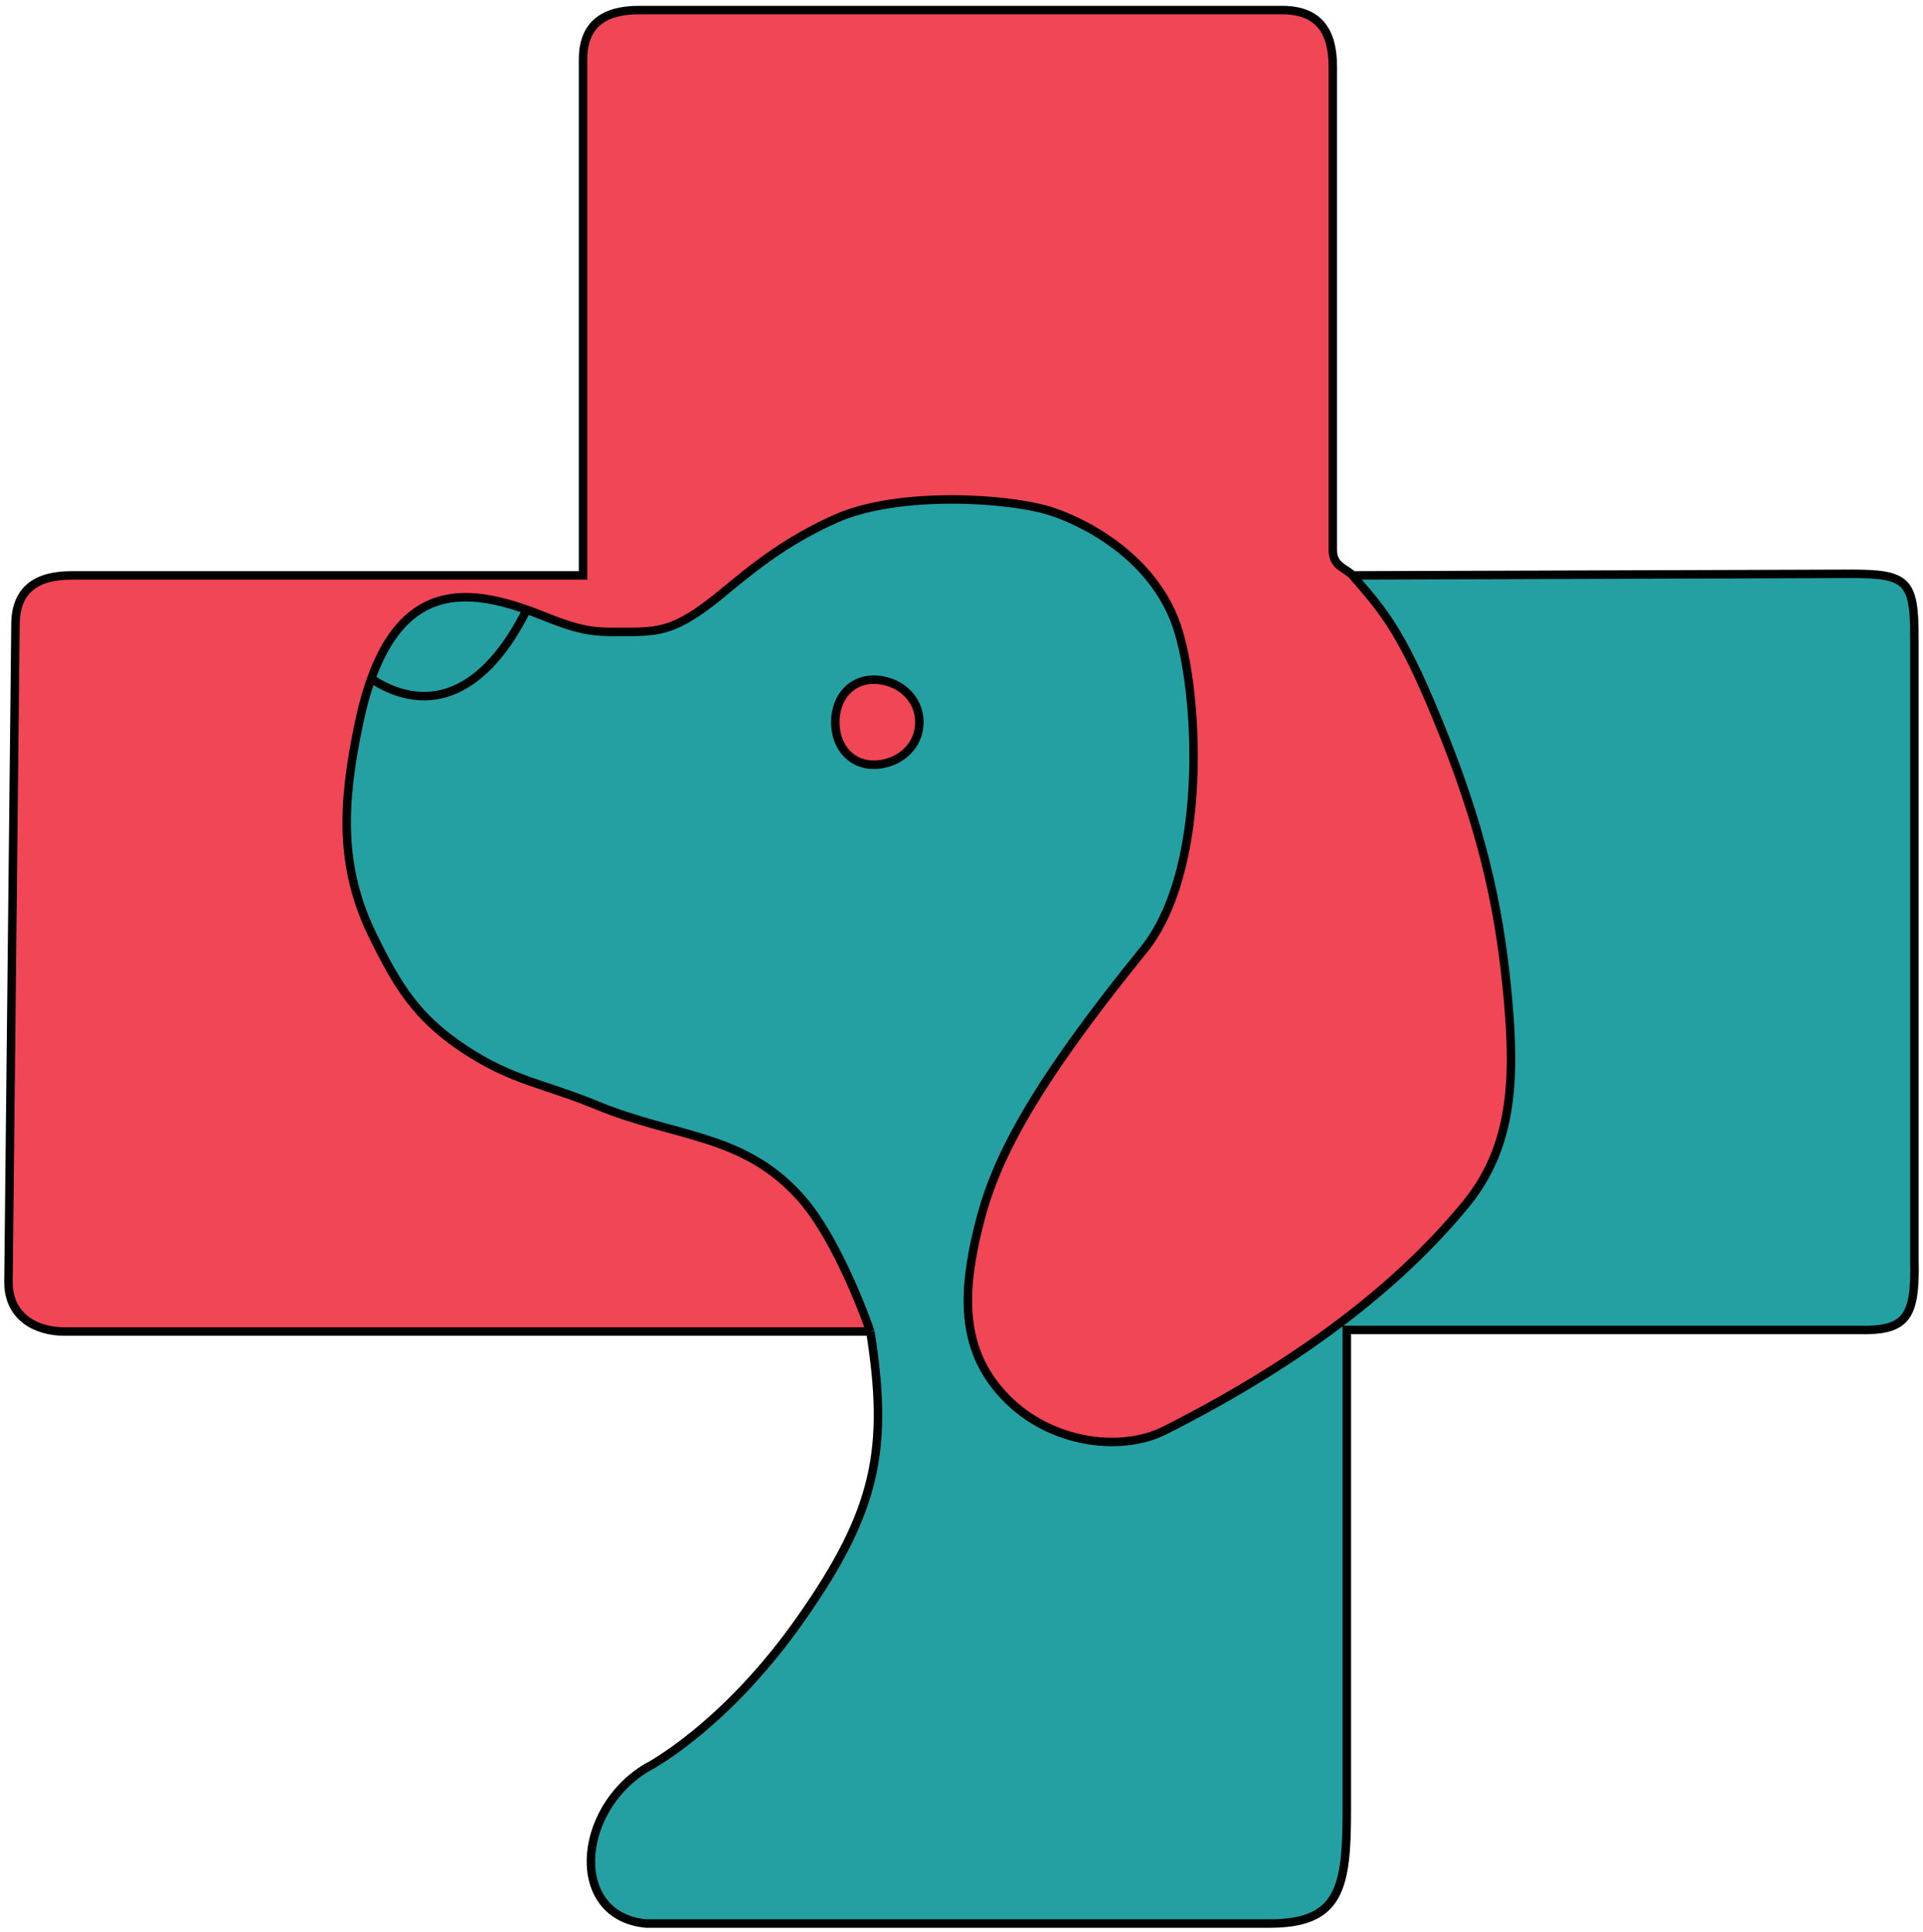 <svg width="227" height="228" viewBox="0 0 227 228" fill="none" xmlns="http://www.w3.org/2000/svg">
<path d="M137.479 168.812C132.516 171.314 124.561 170.446 119.282 165.476C113.725 160.244 113.497 153.778 115.146 146.295C116.801 138.79 119.808 130.821 134.998 112.103C142.442 102.93 141.615 82.915 139.134 74.576C136.652 66.236 128.712 61.9 124.245 60.399C119.282 58.731 106.048 57.897 98.603 61.233C91.159 64.568 87.023 68.738 83.715 71.24C79.202 74.653 77.355 74.576 72.962 74.576C70.48 74.576 68.827 74.573 64.69 72.908C55.978 69.401 46.202 67.025 42.357 85.417C40.355 94.995 40.07 102.375 44.012 110.435C46.943 116.429 49.229 120.104 54.765 123.779C60.481 127.573 64.144 127.84 70.48 130.45C79.841 134.307 87.68 133.735 94.468 141.292C99.123 146.475 102.739 157.137 102.739 157.137H7.617C4.309 157.137 1 155.469 1 151.299L1.827 73.742C1.827 69.572 4.309 67.904 8.444 67.904H68.826V7.026C68.826 2.856 71.308 1.188 75.443 1.188H151.338C155.676 1.188 157.331 3.69 157.331 7.86V64.908C157.331 66.882 158.918 67.049 159.66 67.904C163.427 72.251 165.602 74.576 170.565 87.085C175.528 99.594 177.182 108.768 178.009 117.941C178.878 127.57 178.519 135.454 172.981 142.175C164.775 152.133 152.937 161.02 137.479 168.812Z" fill="#F14655"/>
<path d="M137.479 168.812C132.516 171.314 124.561 170.446 119.282 165.476C113.725 160.244 113.497 153.778 115.146 146.295C116.801 138.79 119.808 130.821 134.998 112.103C142.442 102.93 141.615 82.915 139.134 74.576C136.652 66.236 128.712 61.9 124.245 60.399C119.282 58.731 106.048 57.897 98.603 61.233C91.159 64.568 87.023 68.738 83.715 71.24C79.202 74.653 77.355 74.576 72.962 74.576C70.48 74.576 68.827 74.573 64.69 72.908C55.978 69.401 46.202 67.025 42.357 85.417C40.355 94.995 40.07 102.375 44.012 110.435C46.943 116.429 49.229 120.104 54.765 123.779C60.481 127.573 64.144 127.84 70.48 130.45C79.841 134.307 87.68 133.735 94.468 141.292C99.123 146.475 102.739 157.137 102.739 157.137C104.912 170.91 103.551 178.243 94.468 191.14C85.384 204.038 76.27 208.653 76.27 208.653C67.999 213.657 67.172 226.166 76.27 227H149.886C158.158 227 158.985 222.83 158.985 213.657V156.948H219.367C225.041 157.09 226.154 155.51 225.984 148.609V75.222C225.984 68.55 225.157 67.716 218.54 67.716L159.66 67.904C163.427 72.251 165.602 74.576 170.565 87.085C175.528 99.594 177.182 108.768 178.009 117.941C178.878 127.57 178.519 135.454 172.981 142.175C164.775 152.133 152.937 161.02 137.479 168.812Z" fill="#24A0A2"/>
<path d="M173.047 141.937C173.047 141.937 173.006 142.156 172.981 142.175M102.739 157.137C102.739 157.137 99.123 146.475 94.468 141.292C87.68 133.735 79.841 134.307 70.48 130.45C64.144 127.84 60.481 127.573 54.765 123.779C49.229 120.104 46.943 116.429 44.012 110.435C40.07 102.375 40.355 94.995 42.357 85.417C46.202 67.025 55.978 69.401 64.69 72.908C68.827 74.573 70.48 74.576 72.962 74.576C77.355 74.576 79.202 74.653 83.715 71.24C87.023 68.738 91.159 64.568 98.603 61.233C106.048 57.897 119.282 58.731 124.245 60.399C128.712 61.9 136.652 66.236 139.134 74.576C141.615 82.915 142.442 102.93 134.998 112.103C119.808 130.821 116.801 138.79 115.146 146.295C113.497 153.778 113.725 160.244 119.282 165.476C124.561 170.446 132.516 171.314 137.479 168.812C152.937 161.02 164.775 152.133 172.981 142.175M102.739 157.137H7.617C4.309 157.137 1 155.469 1 151.299L1.827 73.742C1.827 69.572 4.309 67.904 8.444 67.904H68.826V7.026C68.826 2.856 71.308 1.188 75.443 1.188H151.338C155.676 1.188 157.331 3.69 157.331 7.86V64.908C157.331 66.882 158.918 67.049 159.66 67.904M102.739 157.137C104.912 170.91 103.551 178.243 94.468 191.14C85.384 204.038 76.27 208.653 76.27 208.653C67.999 213.657 67.172 226.166 76.27 227H149.886C158.158 227 158.985 222.83 158.985 213.657V156.948H219.367C225.041 157.09 226.154 155.51 225.984 148.609V75.222C225.984 68.55 225.157 67.716 218.54 67.716L159.66 67.904M172.981 142.175C178.519 135.454 178.878 127.57 178.009 117.941C177.182 108.768 175.528 99.594 170.565 87.085C165.602 74.576 163.427 72.251 159.66 67.904" stroke="black"/>
<path d="M98.603 85.229C98.603 82.226 100.597 79.995 103.566 80.225C106.299 80.437 108.529 82.465 108.529 85.229C108.529 87.992 106.299 90.02 103.566 90.233C100.597 90.463 98.603 88.231 98.603 85.229Z" fill="#F14655" stroke="black"/>
<path d="M44.012 80.225C50.629 84.395 57.246 81.893 62.209 71.886" stroke="black"/>
</svg>
